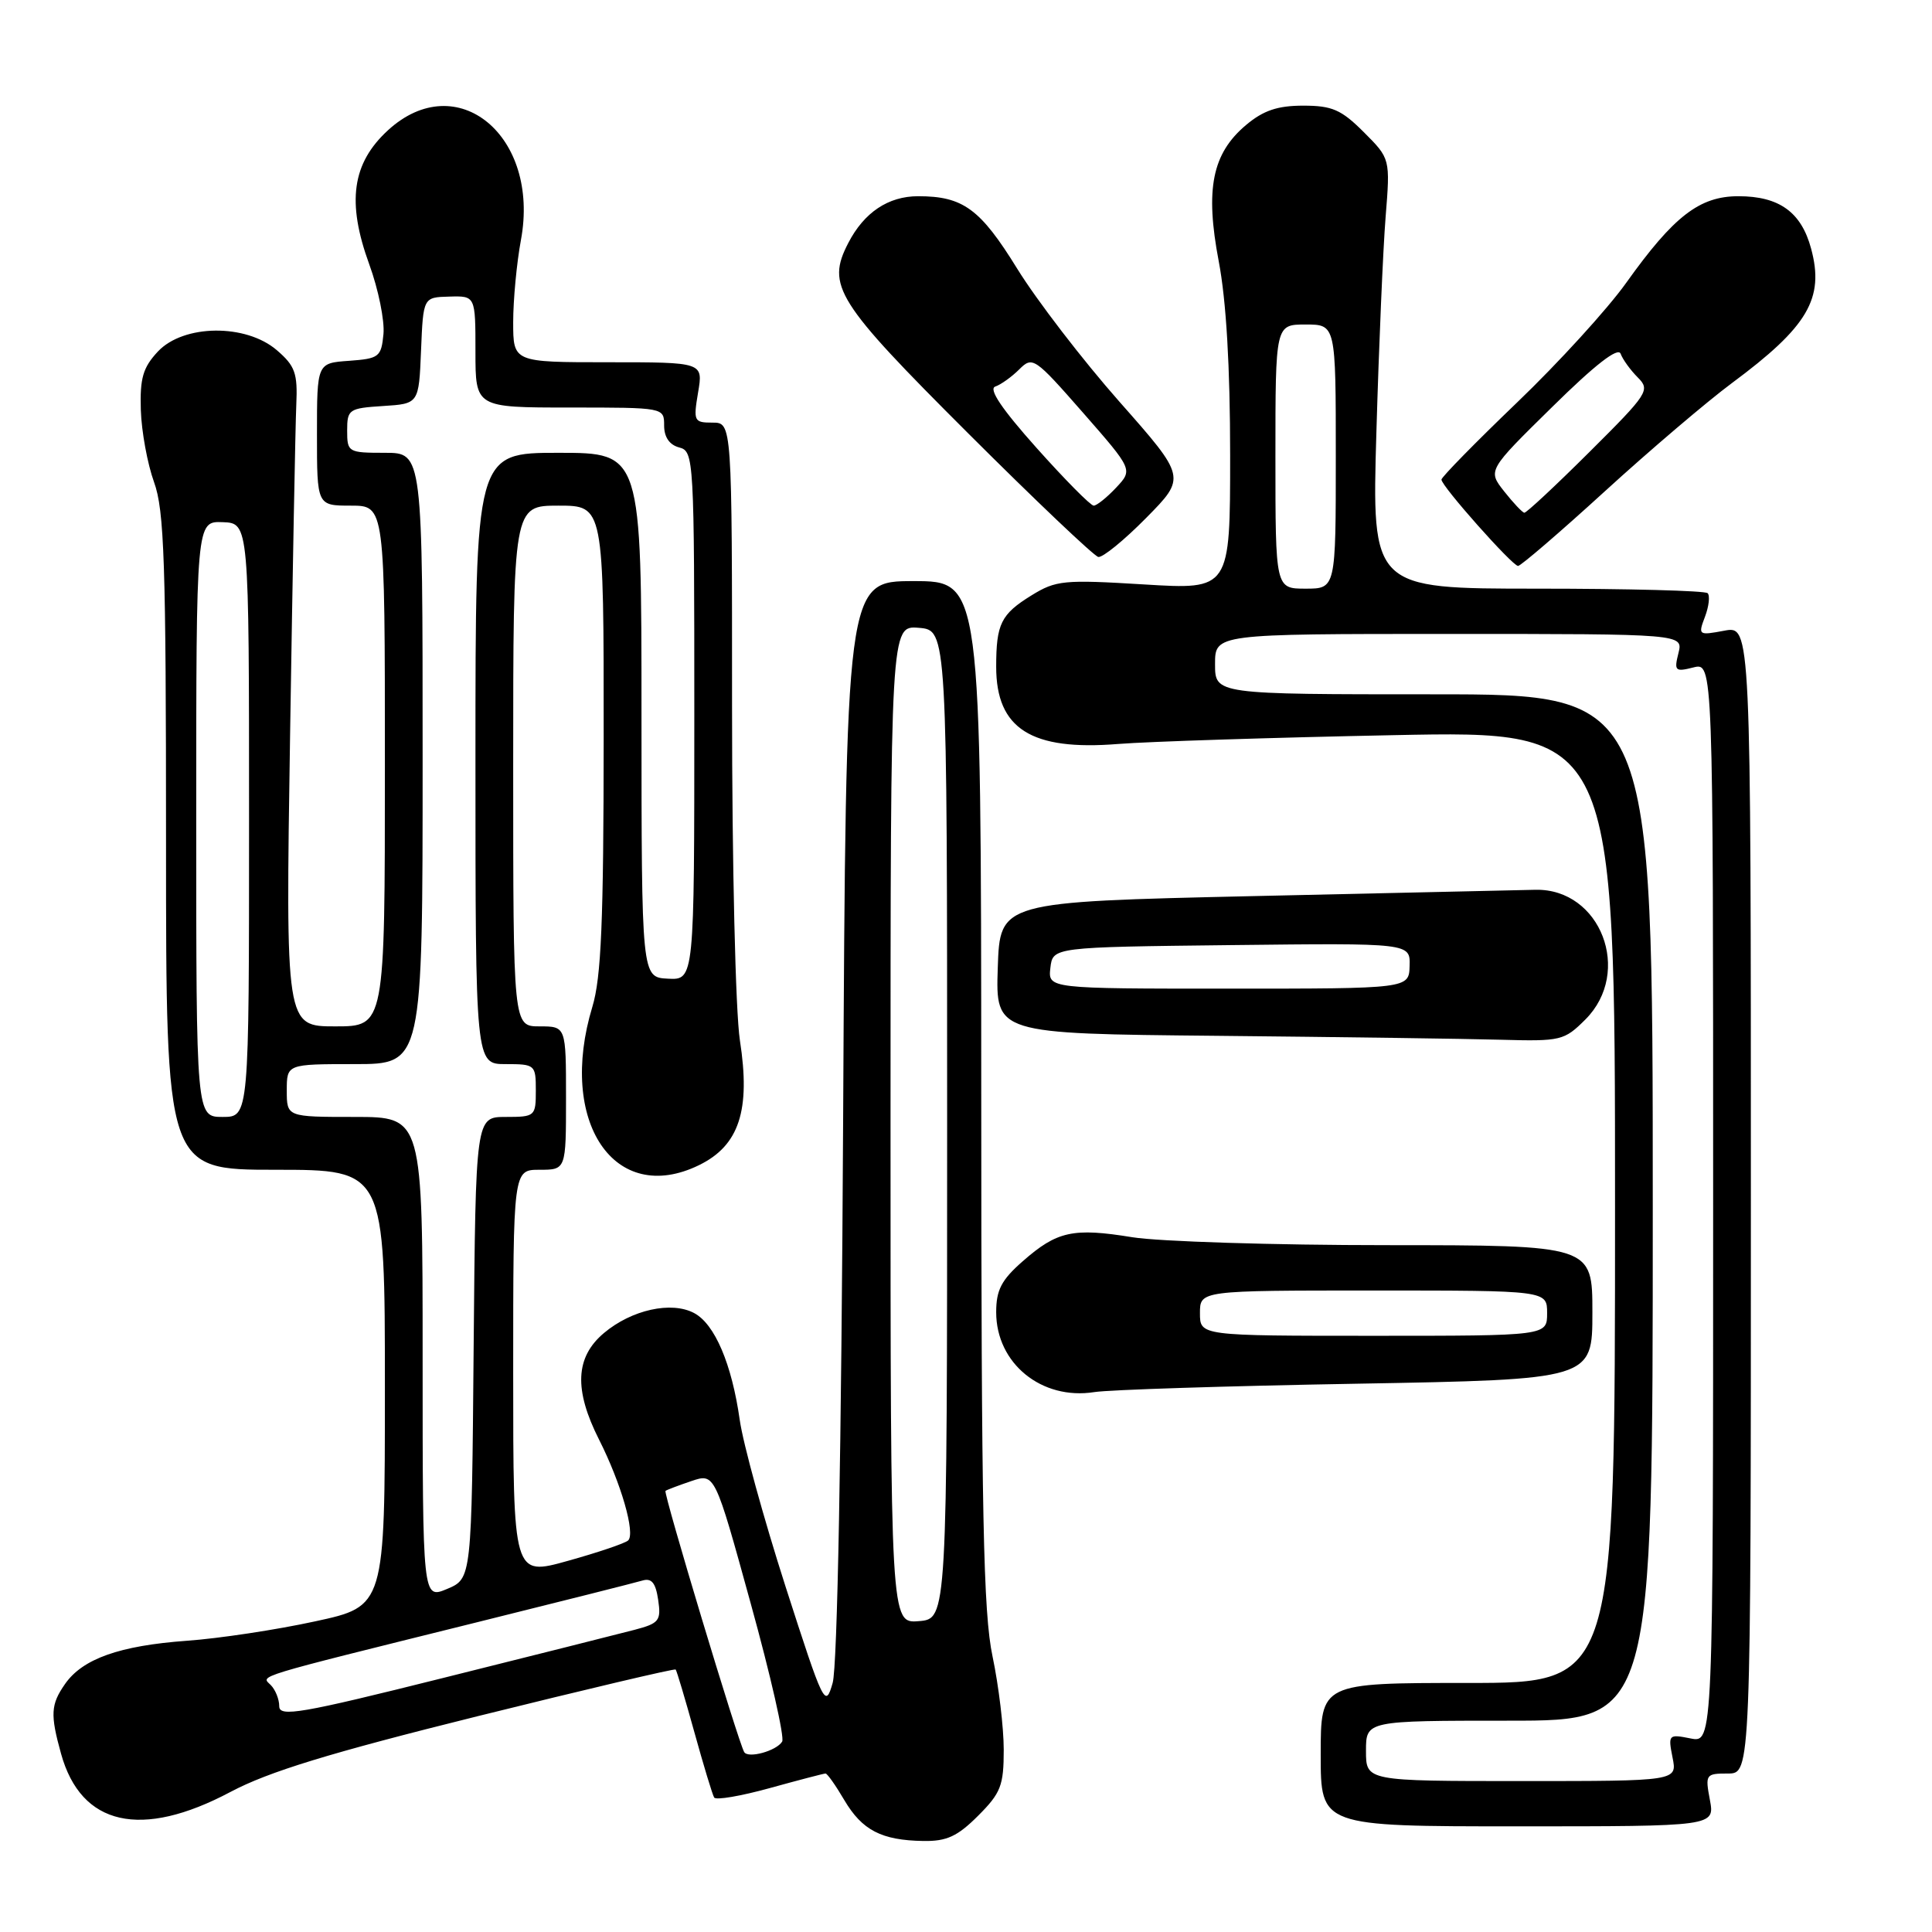 <?xml version="1.0" encoding="UTF-8" standalone="no"?>
<!DOCTYPE svg PUBLIC "-//W3C//DTD SVG 1.1//EN" "http://www.w3.org/Graphics/SVG/1.1/DTD/svg11.dtd" >
<svg xmlns="http://www.w3.org/2000/svg" xmlns:xlink="http://www.w3.org/1999/xlink" version="1.1" viewBox="0 0 256 256">
 <g >
 <path fill="currentColor"
d=" M 129.60 240.60 C 132.62 237.58 133.00 236.60 133.00 231.85 C 133.00 228.91 132.33 223.35 131.52 219.50 C 130.29 213.71 130.03 200.76 130.02 144.75 C 130.00 77.00 130.00 77.00 121.04 77.00 C 112.09 77.00 112.09 77.00 111.72 148.25 C 111.49 192.10 110.96 220.85 110.33 223.00 C 109.36 226.39 109.16 225.98 104.07 210.17 C 101.19 201.19 98.46 191.28 98.02 188.15 C 96.97 180.75 94.72 175.45 91.98 173.99 C 88.97 172.38 83.69 173.55 80.03 176.63 C 76.22 179.83 76.03 184.14 79.39 190.78 C 82.30 196.54 84.22 203.20 83.23 204.12 C 82.83 204.49 79.24 205.71 75.25 206.82 C 68.00 208.85 68.00 208.85 68.00 181.92 C 68.00 155.00 68.00 155.00 71.50 155.00 C 75.00 155.00 75.00 155.00 75.00 145.50 C 75.00 136.00 75.00 136.00 71.50 136.00 C 68.00 136.00 68.00 136.00 68.00 101.50 C 68.00 67.00 68.00 67.00 74.00 67.00 C 80.00 67.00 80.00 67.00 79.99 97.75 C 79.98 122.10 79.67 129.52 78.49 133.41 C 73.87 148.64 81.42 159.86 92.62 154.39 C 97.95 151.79 99.48 147.12 98.04 137.85 C 97.46 134.06 97.00 114.69 97.00 93.56 C 97.00 56.00 97.00 56.00 94.41 56.00 C 91.95 56.00 91.86 55.81 92.50 52.00 C 93.18 48.00 93.18 48.00 80.59 48.00 C 68.00 48.00 68.00 48.00 68.00 42.68 C 68.00 39.76 68.46 34.85 69.03 31.78 C 71.58 18.00 60.55 8.89 51.42 17.25 C 46.64 21.63 45.92 26.77 48.93 35.03 C 50.14 38.34 50.98 42.50 50.81 44.27 C 50.52 47.30 50.23 47.52 46.25 47.81 C 42.00 48.11 42.00 48.11 42.00 57.56 C 42.00 67.00 42.00 67.00 46.50 67.00 C 51.00 67.00 51.00 67.00 51.00 101.50 C 51.00 136.00 51.00 136.00 44.42 136.00 C 37.84 136.00 37.84 136.00 38.44 97.25 C 38.77 75.94 39.14 56.32 39.26 53.65 C 39.45 49.45 39.11 48.49 36.68 46.40 C 32.57 42.87 24.32 42.96 20.92 46.58 C 18.94 48.70 18.53 50.11 18.66 54.33 C 18.75 57.18 19.54 61.47 20.41 63.88 C 21.77 67.62 22.00 74.50 22.00 111.63 C 22.00 155.00 22.00 155.00 36.50 155.00 C 51.00 155.00 51.00 155.00 51.00 183.92 C 51.00 212.84 51.00 212.84 41.75 214.84 C 36.66 215.95 29.01 217.11 24.75 217.41 C 15.85 218.06 10.96 219.79 8.63 223.12 C 6.72 225.85 6.64 227.16 8.09 232.38 C 10.74 241.93 18.70 243.73 30.54 237.44 C 35.61 234.75 43.65 232.29 63.27 227.41 C 77.58 223.86 89.39 221.07 89.53 221.22 C 89.67 221.38 90.78 225.10 92.00 229.50 C 93.22 233.90 94.40 237.81 94.63 238.18 C 94.85 238.56 98.17 237.99 102.00 236.93 C 105.84 235.87 109.16 235.00 109.39 235.00 C 109.62 235.00 110.74 236.59 111.88 238.53 C 114.24 242.52 116.80 243.85 122.35 243.94 C 125.44 243.99 126.87 243.33 129.60 240.60 Z  M 226.57 238.50 C 225.93 235.12 226.02 235.00 228.95 235.00 C 232.00 235.00 232.00 235.00 232.00 158.95 C 232.00 82.91 232.00 82.91 228.48 83.57 C 225.05 84.21 224.99 84.17 225.92 81.72 C 226.44 80.34 226.60 78.93 226.27 78.60 C 225.94 78.27 215.79 78.00 203.72 78.00 C 181.77 78.00 181.77 78.00 182.38 57.25 C 182.71 45.84 183.26 33.02 183.60 28.76 C 184.22 21.02 184.22 21.02 180.71 17.51 C 177.73 14.53 176.52 14.00 172.68 14.00 C 169.28 14.00 167.39 14.64 165.10 16.57 C 160.61 20.35 159.67 25.07 161.49 34.63 C 162.48 39.81 163.00 48.60 163.00 60.32 C 163.00 78.14 163.00 78.14 151.58 77.44 C 140.96 76.79 139.92 76.89 136.68 78.89 C 132.63 81.39 132.00 82.66 132.00 88.36 C 132.00 96.57 136.65 99.51 148.16 98.58 C 152.20 98.26 168.66 97.73 184.75 97.41 C 214.00 96.82 214.00 96.82 214.00 159.91 C 214.00 223.00 214.00 223.00 194.50 223.00 C 175.00 223.00 175.00 223.00 175.00 232.50 C 175.00 242.00 175.00 242.00 201.11 242.00 C 227.22 242.00 227.22 242.00 226.57 238.50 Z  M 179.75 183.35 C 211.00 182.79 211.00 182.79 211.00 173.90 C 211.00 165.00 211.00 165.00 183.75 164.99 C 168.76 164.99 153.59 164.51 150.04 163.94 C 142.19 162.66 140.06 163.13 135.52 167.12 C 132.69 169.60 132.00 170.93 132.00 173.88 C 132.00 180.66 138.02 185.56 145.00 184.46 C 146.93 184.15 162.56 183.65 179.75 183.35 Z  M 210.08 135.08 C 216.35 128.80 212.10 117.74 203.48 117.90 C 201.29 117.94 184.43 118.32 166.00 118.74 C 132.50 119.50 132.50 119.50 132.21 128.23 C 131.92 136.97 131.92 136.97 161.21 137.25 C 177.32 137.41 194.25 137.64 198.83 137.77 C 206.84 137.99 207.26 137.89 210.08 135.08 Z  M 212.65 65.10 C 218.62 59.65 226.20 53.20 229.50 50.75 C 239.56 43.29 241.77 39.55 239.98 32.94 C 238.68 28.11 235.76 26.00 230.35 26.00 C 225.20 26.00 221.79 28.63 215.47 37.49 C 213.01 40.94 206.50 48.08 201.00 53.35 C 195.50 58.63 191.00 63.22 191.00 63.55 C 191.00 64.41 200.38 74.97 201.15 74.99 C 201.51 74.99 206.69 70.54 212.65 65.10 Z  M 151.87 68.63 C 157.18 63.25 157.18 63.25 148.34 53.24 C 143.48 47.74 137.38 39.80 134.79 35.61 C 129.89 27.67 127.61 26.00 121.66 26.00 C 117.70 26.00 114.49 28.15 112.40 32.20 C 109.47 37.86 110.79 39.95 128.24 57.37 C 137.18 66.30 144.97 73.69 145.53 73.80 C 146.10 73.91 148.96 71.58 151.87 68.63 Z  M 98.61 232.16 C 97.83 230.86 87.87 197.80 88.18 197.55 C 88.36 197.41 89.90 196.83 91.61 196.25 C 94.72 195.20 94.72 195.20 99.48 212.49 C 102.11 222.00 103.98 230.23 103.64 230.77 C 102.88 232.01 99.14 233.04 98.61 232.16 Z  M 37.00 226.08 C 37.00 225.16 36.49 223.89 35.87 223.27 C 34.59 221.99 33.13 222.43 63.00 215.01 C 74.28 212.21 84.23 209.70 85.13 209.43 C 86.34 209.07 86.88 209.74 87.21 211.98 C 87.62 214.75 87.35 215.10 84.08 215.96 C 82.11 216.48 70.71 219.34 58.75 222.33 C 39.85 227.06 37.00 227.55 37.00 226.08 Z  M 118.00 149.00 C 118.00 82.88 118.00 82.88 121.75 83.19 C 125.50 83.50 125.50 83.50 125.50 149.00 C 125.50 214.50 125.50 214.50 121.75 214.81 C 118.00 215.12 118.00 215.12 118.00 149.00 Z  M 56.00 179.95 C 56.00 148.00 56.00 148.00 47.00 148.00 C 38.00 148.00 38.00 148.00 38.00 144.50 C 38.00 141.00 38.00 141.00 47.00 141.00 C 56.00 141.00 56.00 141.00 56.00 100.50 C 56.00 60.00 56.00 60.00 51.00 60.00 C 46.13 60.00 46.00 59.92 46.00 57.05 C 46.00 54.25 46.23 54.09 50.75 53.80 C 55.50 53.50 55.50 53.50 55.79 46.45 C 56.08 39.39 56.08 39.39 59.54 39.30 C 63.00 39.20 63.00 39.20 63.00 46.60 C 63.00 54.00 63.00 54.00 75.50 54.00 C 88.00 54.00 88.00 54.00 88.00 56.38 C 88.00 57.93 88.71 58.95 90.00 59.29 C 91.95 59.80 92.00 60.65 92.00 94.84 C 92.00 129.86 92.00 129.86 88.50 129.68 C 85.01 129.50 85.01 129.50 85.00 94.75 C 85.00 60.00 85.00 60.00 74.00 60.00 C 63.00 60.00 63.00 60.00 63.00 100.50 C 63.00 141.00 63.00 141.00 67.00 141.00 C 70.90 141.00 71.00 141.08 71.00 144.50 C 71.00 147.91 70.90 148.00 67.01 148.00 C 63.03 148.00 63.03 148.00 62.76 178.59 C 62.50 209.17 62.50 209.17 59.25 210.54 C 56.00 211.90 56.00 211.90 56.00 179.95 Z  M 26.00 108.53 C 26.00 69.06 26.00 69.06 29.50 69.19 C 33.00 69.32 33.00 69.32 33.00 108.66 C 33.00 148.00 33.00 148.00 29.50 148.00 C 26.00 148.00 26.00 148.00 26.00 108.53 Z  M 181.00 232.00 C 181.00 228.00 181.00 228.00 200.00 228.00 C 219.00 228.00 219.00 228.00 219.00 160.00 C 219.00 92.00 219.00 92.00 190.00 92.00 C 161.00 92.00 161.00 92.00 161.00 88.00 C 161.00 84.00 161.00 84.00 192.02 84.00 C 223.04 84.00 223.04 84.00 222.40 86.55 C 221.81 88.90 221.97 89.05 224.38 88.44 C 227.00 87.78 227.00 87.78 227.00 159.37 C 227.00 230.95 227.00 230.95 224.00 230.35 C 221.09 229.77 221.02 229.84 221.62 232.88 C 222.25 236.00 222.25 236.00 201.62 236.00 C 181.00 236.00 181.00 236.00 181.00 232.00 Z  M 169.00 60.50 C 169.00 43.00 169.00 43.00 173.00 43.00 C 177.00 43.00 177.00 43.00 177.00 60.50 C 177.00 78.00 177.00 78.00 173.00 78.00 C 169.00 78.00 169.00 78.00 169.00 60.50 Z  M 159.00 174.00 C 159.00 171.00 159.00 171.00 182.00 171.00 C 205.00 171.00 205.00 171.00 205.00 174.00 C 205.00 177.00 205.00 177.00 182.00 177.00 C 159.00 177.00 159.00 177.00 159.00 174.00 Z  M 139.18 128.25 C 139.50 125.50 139.50 125.50 163.18 125.23 C 186.87 124.96 186.87 124.96 186.78 127.98 C 186.70 131.00 186.70 131.00 162.78 131.00 C 138.87 131.00 138.87 131.00 139.18 128.25 Z  M 199.31 65.11 C 197.12 62.33 197.12 62.33 205.68 53.92 C 211.36 48.32 214.40 45.96 214.74 46.87 C 215.02 47.63 216.04 49.04 217.01 50.01 C 218.69 51.69 218.40 52.14 210.61 59.89 C 206.13 64.35 202.24 67.98 201.98 67.94 C 201.72 67.91 200.52 66.64 199.31 65.11 Z  M 137.34 59.34 C 132.74 54.19 130.95 51.53 131.88 51.22 C 132.63 50.96 134.07 49.93 135.06 48.94 C 136.82 47.18 137.10 47.38 143.50 54.68 C 150.12 62.24 150.12 62.24 147.89 64.62 C 146.66 65.93 145.32 67.00 144.92 67.00 C 144.51 67.00 141.10 63.55 137.34 59.34 Z "/>
</g>
</svg>